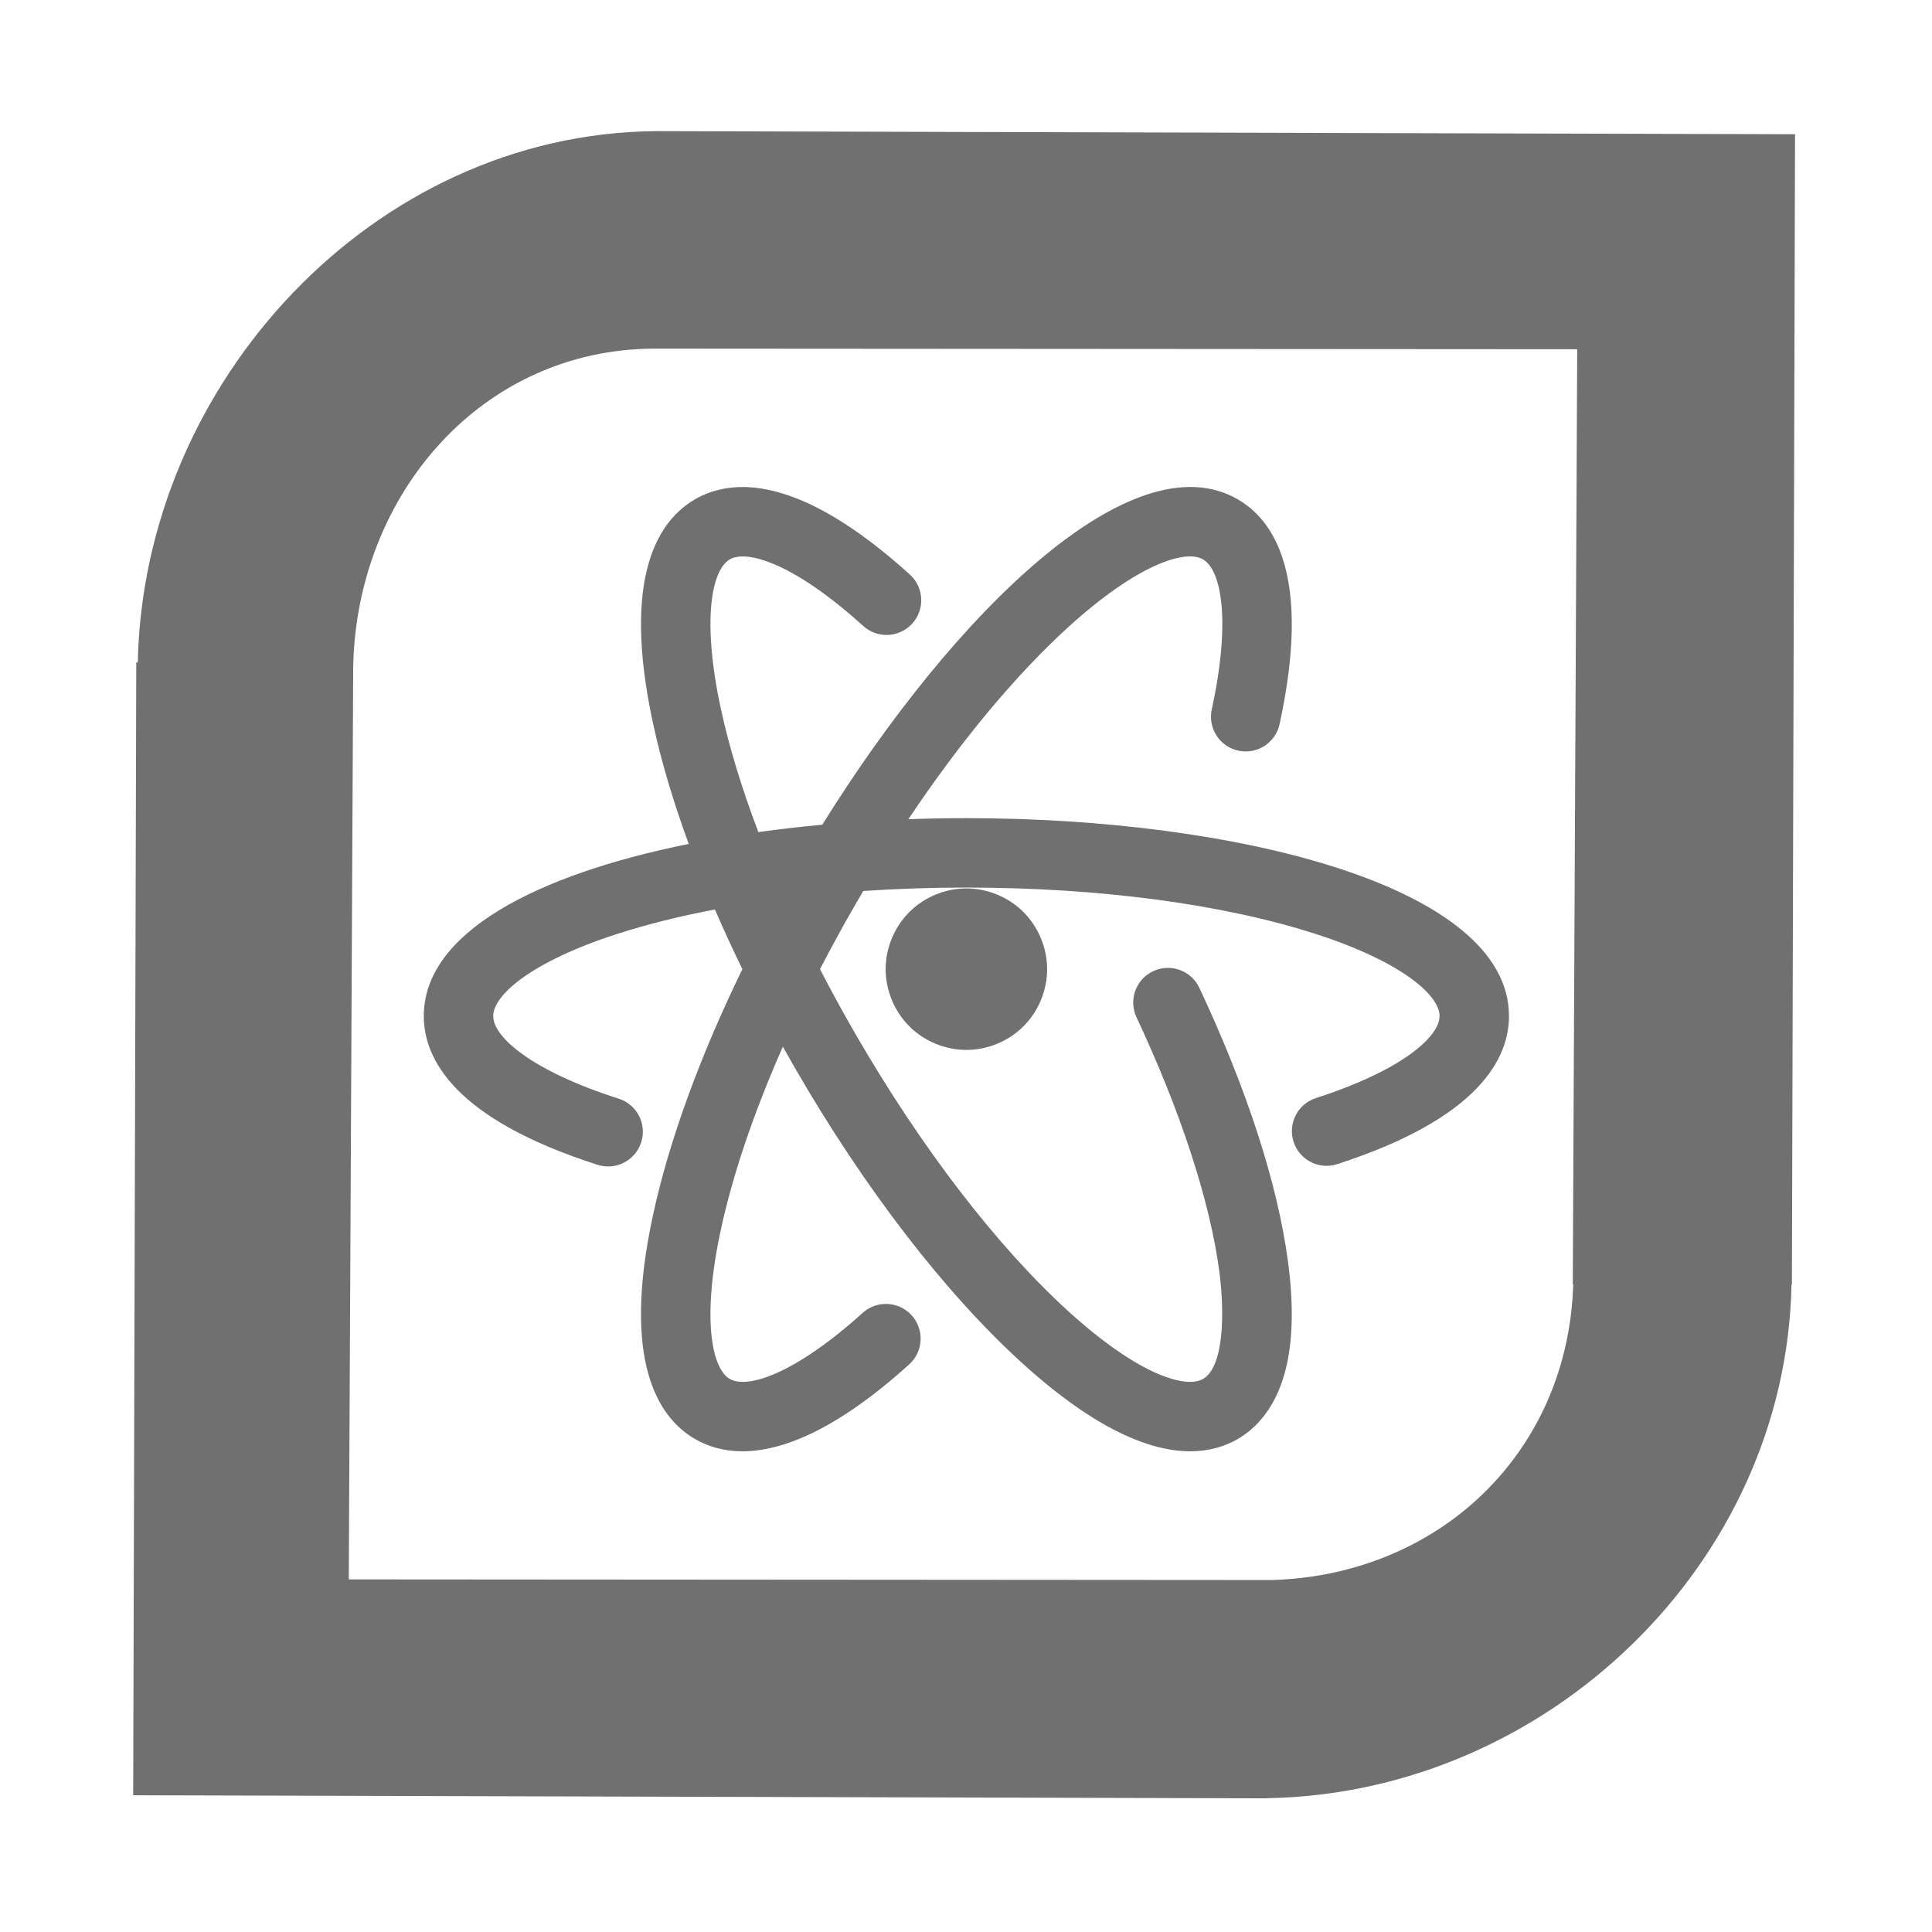 <?xml version="1.0" standalone="no"?><!DOCTYPE svg PUBLIC "-//W3C//DTD SVG 1.1//EN" "http://www.w3.org/Graphics/SVG/1.1/DTD/svg11.dtd"><svg t="1651198291621" class="icon" viewBox="0 0 1024 1024" version="1.1" xmlns="http://www.w3.org/2000/svg" p-id="25598" xmlns:xlink="http://www.w3.org/1999/xlink" width="128" height="128"><defs><style type="text/css">@font-face { font-family: feedback-iconfont; src: url("//at.alicdn.com/t/font_1031158_u69w8yhxdu.woff2?t=1630033759944") format("woff2"), url("//at.alicdn.com/t/font_1031158_u69w8yhxdu.woff?t=1630033759944") format("woff"), url("//at.alicdn.com/t/font_1031158_u69w8yhxdu.ttf?t=1630033759944") format("truetype"); }
</style></defs><path d="M469.405 513.683c0 11.204 4.615 22.344 12.536 30.264 7.924 7.926 19.063 12.537 30.264 12.537 11.205 0 22.345-4.611 30.265-12.537 7.926-7.92 12.535-19.06 12.535-30.264 0-11.205-4.609-22.339-12.535-30.264-7.92-7.921-19.06-12.537-30.265-12.537-11.2 0-22.34 4.616-30.264 12.537C474.021 491.344 469.405 502.478 469.405 513.683L469.405 513.683zM469.405 513.683" p-id="25599" fill="#707070"></path><path d="M512.207 433.639c-10.257 0-20.526 0.188-30.748 0.559 27.595-41.276 57.032-76.694 85.307-102.318 35.525-32.196 61.177-40.979 70.84-35.399 9.707 5.605 14.915 32.359 4.662 79.501-2.16 9.927 4.141 19.724 14.067 21.881 9.925 2.163 19.725-4.137 21.879-14.063 16.984-78.095-2.708-107.916-22.215-119.178-55.723-32.17-149.773 59.377-220.168 172.491-11.491 1.064-22.813 2.373-33.886 3.919-8.771-23.093-15.509-45.176-19.899-65.502-10.12-46.864-4.901-73.47 4.765-79.048 4.725-2.727 13.028-1.84 23.379 2.501 13.556 5.685 29.93 17.027 47.354 32.802 7.53 6.816 19.158 6.24 25.979-1.29 6.818-7.53 6.243-19.164-1.288-25.979-58.86-53.301-94.382-51.113-113.816-39.894-19.451 11.231-39.118 40.937-22.327 118.675 4.325 20.034 10.729 41.569 18.951 63.996-80.65 16.285-140.417 46.979-140.417 91.239 0 22.525 15.98 54.488 92.104 78.828 1.863 0.597 3.748 0.881 5.605 0.881 7.784 0 15.017-4.985 17.516-12.798 3.094-9.675-2.242-20.028-11.919-23.121-45.949-14.696-66.518-32.581-66.518-43.79 0-11.161 20.431-28.982 66.075-43.651 15.606-5.014 32.887-9.309 51.443-12.837 4.508 10.444 9.366 21.008 14.54 31.634-22.481 46.159-38.91 91.145-47.38 130.377-16.792 77.738 2.875 107.444 22.327 118.674 6.489 3.75 14.774 6.488 25.131 6.488 20.576-0.003 49.316-10.823 88.342-46.069 7.54-6.806 8.131-18.44 1.324-25.979-6.812-7.538-18.442-8.128-25.982-1.322-35.311 31.895-60.814 40.567-70.422 35.023-4.731-2.73-8.116-10.377-9.527-21.536-1.854-14.611-0.205-34.5 4.765-57.51 6.354-29.43 17.626-62.532 32.881-97.063 2.108 3.788 4.255 7.577 6.441 11.359 36.881 63.881 79.743 119.497 120.688 156.61 39.258 35.581 68.141 46.488 88.803 46.488 10.354 0 18.644-2.74 25.138-6.49 9.042-5.221 20.895-16.282 26.005-39.335 3.315-14.935 3.526-33.432 0.632-54.973-5.519-41.106-21.757-91.191-46.961-144.844-4.32-9.194-15.277-13.148-24.472-8.831-9.194 4.319-13.145 15.275-8.824 24.473 23.287 49.574 38.843 97.2 43.799 134.098 3.023 22.521 2.593 51.106-8.572 57.553-4.732 2.731-13.049 1.838-23.415-2.514-13.582-5.703-29.981-17.075-47.425-32.885-38.194-34.616-78.513-87.084-113.536-147.744-6.556-11.357-12.772-22.732-18.618-34.049 5.846-11.319 12.062-22.693 18.618-34.052 1.429-2.477 2.87-4.936 4.319-7.381 17.755-1.196 36.049-1.816 54.659-1.816 70.044 0 135.646 8.686 184.719 24.456 45.645 14.666 66.076 32.491 66.076 43.649 0 5.433-4.888 12.152-13.762 18.922-11.628 8.874-29.535 17.362-51.782 24.554-9.664 3.125-14.969 13.494-11.844 23.16 3.129 9.664 13.496 14.97 23.158 11.842 75.227-24.314 91.019-56.099 91.019-78.478C799.791 469.671 655.118 433.639 512.207 433.639L512.207 433.639zM512.205 382.285" p-id="25600" fill="#707070"></path><path d="M347.189 69.5l0 0.021C198.063 70.927 76.021 202.614 73.038 351.116l-0.811 0-1.634 600.407 601.152 1.629 0.044-0.078c148.199-2.602 274.784-124.355 277.739-272.066l0.222 0 1.656-609.864L347.189 69.5 347.189 69.5zM833.842 680.691c-2.651 88.833-70.602 153.997-159.453 156.754l-489.529-0.336 2.344-483.927 0 0c1.882-91.086 68.017-168.158 159.669-168.402l489.081 0.318-2.35 495.593L833.842 680.691 833.842 680.691zM833.842 680.691" p-id="25601" fill="#707070"></path></svg>
